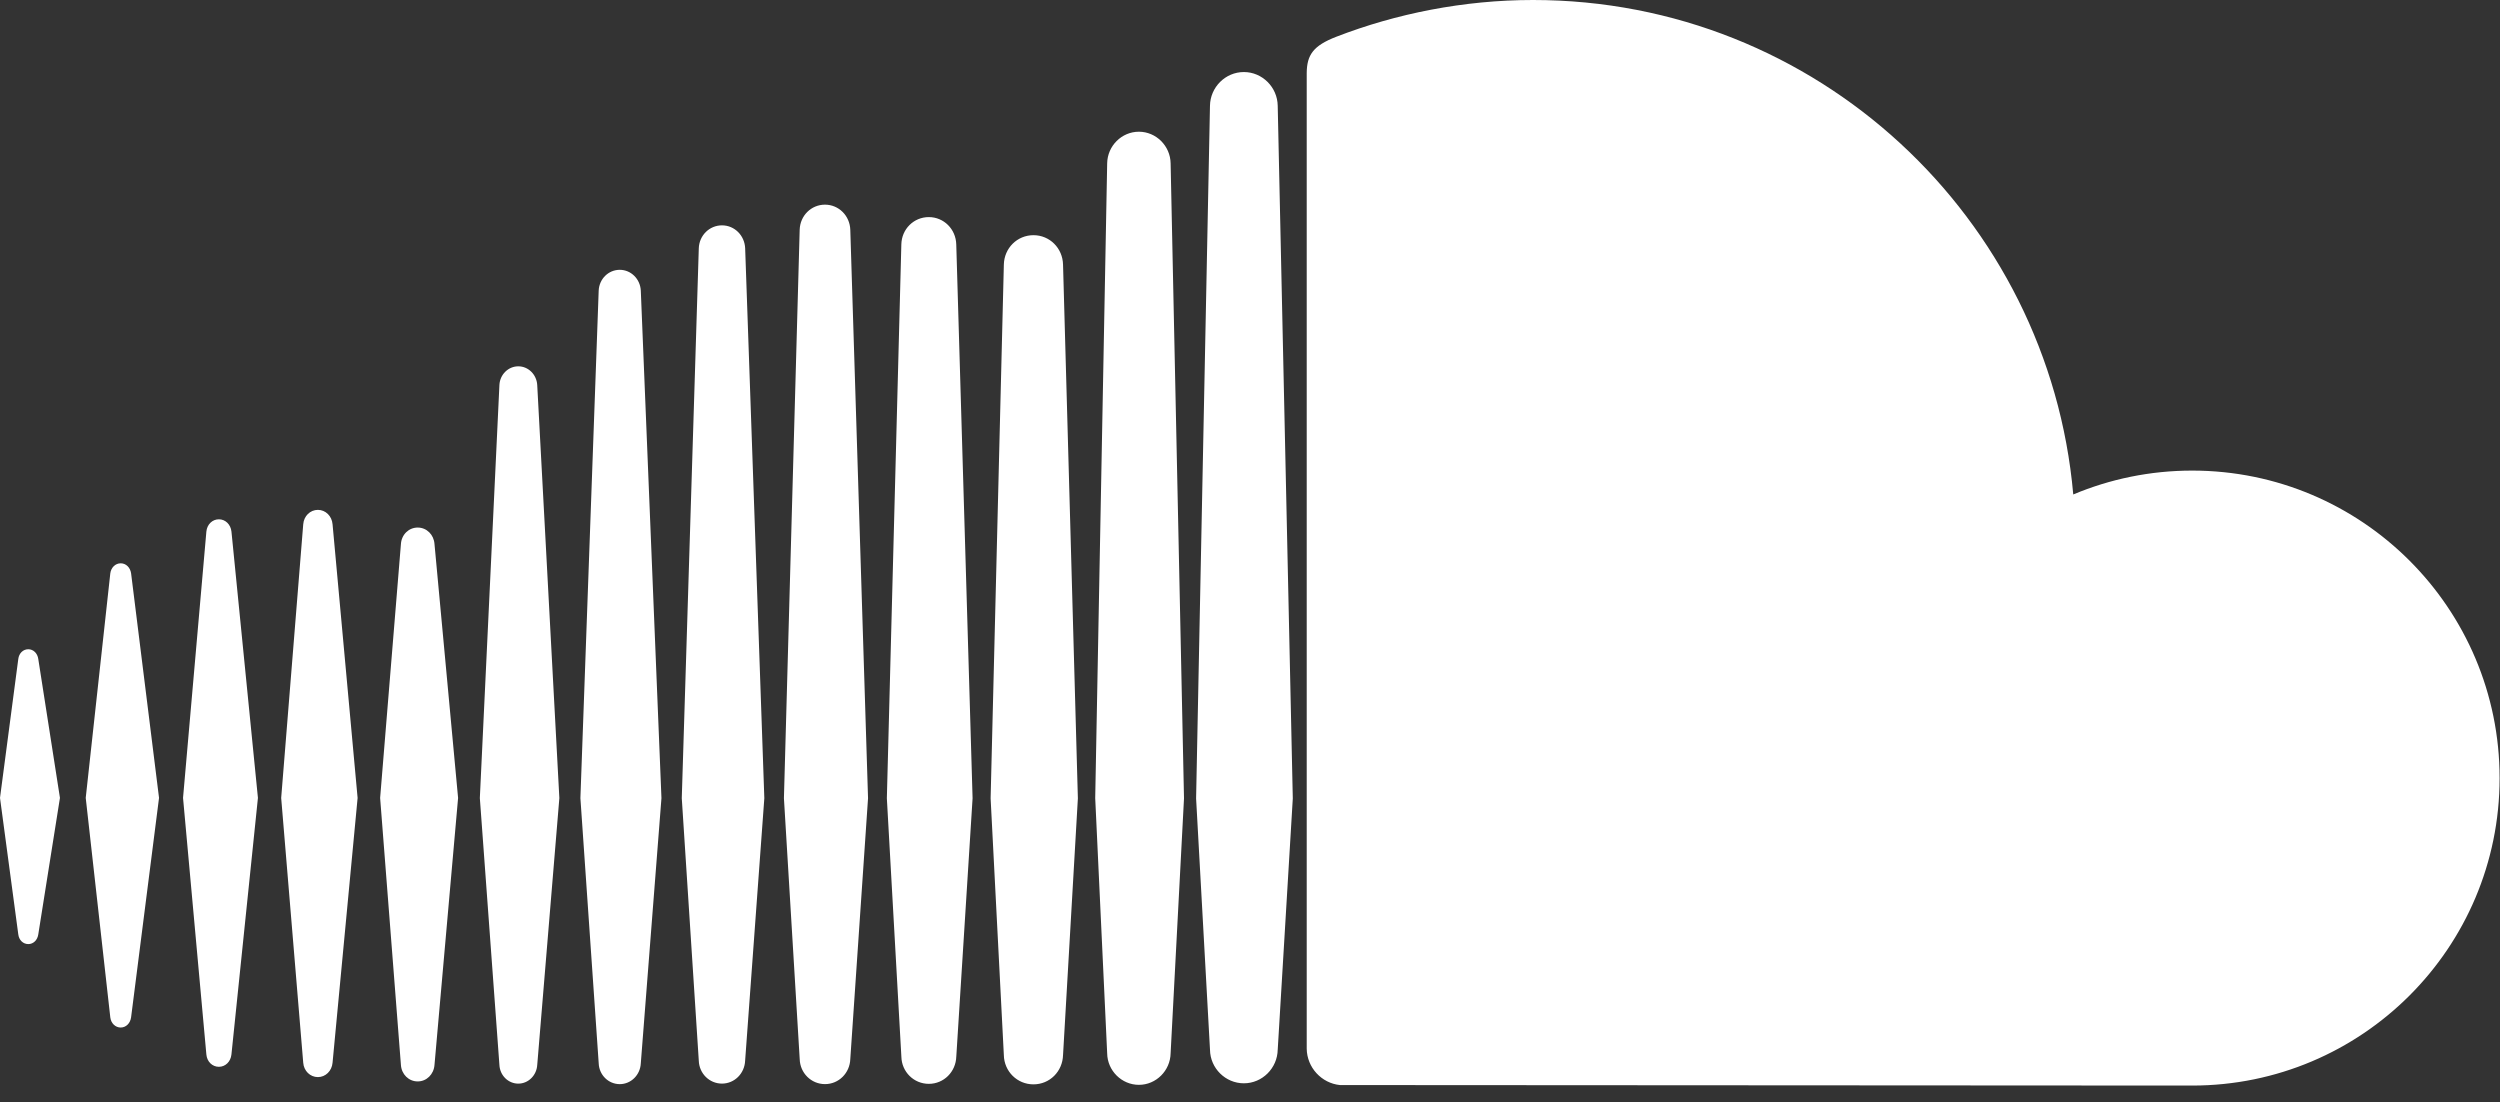 <?xml version="1.0" encoding="UTF-8" standalone="no"?>
<svg width="93px" height="41px" viewBox="0 0 93 41" version="1.1" xmlns="http://www.w3.org/2000/svg" xmlns:xlink="http://www.w3.org/1999/xlink">
    <rect x="0" y="0" width="93" height="41" fill="#333333" stroke="none"/>
    <!-- Generator: Sketch 3.8.3 (29802) - http://www.bohemiancoding.com/sketch -->
    <title>Shape</title>
    <desc>Created with Sketch.</desc>
    <defs></defs>
    <g id="Page-1" stroke="none" stroke-width="1" fill="none" fill-rule="evenodd">
        <g id="soundcloud_logo" fill="#FFFFFF">
            <path d="M1.053,24.152 C0.859,24.152 0.705,24.302 0.68,24.516 L0,29.681 L0.68,34.757 C0.705,34.971 0.859,35.12 1.053,35.12 C1.241,35.12 1.394,34.972 1.424,34.759 L1.424,34.759 L1.424,34.758 C1.424,34.758 1.424,34.758 1.424,34.759 L2.23,29.681 L1.424,24.515 C1.395,24.302 1.24,24.152 1.053,24.152 L1.053,24.152 Z M4.877,21.33 C4.845,21.108 4.686,20.955 4.49,20.955 C4.293,20.955 4.13,21.113 4.103,21.33 C4.103,21.332 3.189,29.681 3.189,29.681 L4.103,37.847 C4.129,38.066 4.292,38.224 4.49,38.224 C4.685,38.224 4.844,38.07 4.876,37.849 L5.916,29.681 L4.877,21.33 L4.877,21.33 Z M19.281,13.627 C18.906,13.627 18.596,13.934 18.578,14.324 L17.85,29.688 L18.578,39.617 C18.597,40.005 18.906,40.311 19.281,40.311 C19.654,40.311 19.963,40.004 19.985,39.615 L19.985,39.618 L20.808,29.688 L19.985,14.324 C19.963,13.934 19.654,13.627 19.281,13.627 L19.281,13.627 Z M11.826,18.967 C11.538,18.967 11.303,19.197 11.28,19.504 L10.46,29.684 L11.28,39.533 C11.302,39.838 11.538,40.068 11.826,40.068 C12.111,40.068 12.346,39.838 12.371,39.533 L13.303,29.684 L12.371,19.502 C12.346,19.197 12.111,18.967 11.826,18.967 L11.826,18.967 Z M26.857,40.31 C27.322,40.31 27.7,39.935 27.719,39.455 L28.433,29.693 L27.72,9.238 C27.701,8.758 27.323,8.383 26.858,8.383 C26.389,8.383 26.01,8.759 25.995,9.239 C25.995,9.24 25.362,29.692 25.362,29.692 L25.995,39.458 C26.01,39.934 26.389,40.31 26.857,40.31 L26.857,40.31 Z M42.367,40.356 C43.007,40.356 43.535,39.829 43.547,39.181 L43.547,39.188 L43.547,39.181 L44.045,29.699 L43.547,6.075 C43.536,5.428 43.007,4.9 42.367,4.9 C41.726,4.9 41.197,5.427 41.187,6.076 L40.742,29.691 C40.742,29.706 41.187,39.187 41.187,39.187 C41.197,39.829 41.727,40.356 42.367,40.356 L42.367,40.356 Z M34.553,40.319 C35.11,40.319 35.559,39.872 35.574,39.302 L35.574,39.309 L36.18,29.695 L35.573,9.092 C35.558,8.522 35.109,8.076 34.552,8.076 C33.991,8.076 33.542,8.522 33.53,9.092 L32.991,29.696 L33.531,39.308 C33.543,39.872 33.992,40.319 34.553,40.319 L34.553,40.319 Z M15.539,40.229 C15.87,40.229 16.138,39.964 16.163,39.615 L17.041,29.684 L16.163,20.237 C16.139,19.888 15.871,19.625 15.539,19.625 C15.203,19.625 14.935,19.89 14.914,20.241 L14.141,29.684 L14.914,39.614 C14.936,39.964 15.203,40.229 15.539,40.229 L15.539,40.229 Z M8.143,39.685 C8.385,39.685 8.581,39.494 8.609,39.23 L9.595,29.682 L8.61,19.774 C8.581,19.509 8.385,19.318 8.143,19.318 C7.898,19.318 7.702,19.51 7.677,19.774 C7.677,19.775 6.809,29.682 6.809,29.682 L7.677,39.228 C7.701,39.493 7.897,39.685 8.143,39.685 L8.143,39.685 Z M38.445,8.749 C37.84,8.749 37.355,9.23 37.343,9.846 L36.851,29.697 L37.343,39.249 C37.355,39.857 37.839,40.338 38.445,40.338 C39.049,40.338 39.531,39.858 39.545,39.242 L39.545,39.25 L40.097,29.698 L39.545,9.844 C39.531,9.23 39.049,8.749 38.445,8.749 L38.445,8.749 Z M23.055,40.33 C23.473,40.33 23.818,39.989 23.838,39.554 L24.606,29.691 L23.838,10.813 C23.817,10.377 23.473,10.037 23.055,10.037 C22.633,10.037 22.289,10.378 22.271,10.813 C22.271,10.814 21.591,29.691 21.591,29.691 L22.272,39.558 C22.289,39.989 22.633,40.33 23.055,40.33 L23.055,40.33 Z M31.631,39.399 L31.631,39.394 L32.291,29.694 L31.631,8.55 C31.615,8.025 31.201,7.613 30.69,7.613 C30.176,7.613 29.762,8.024 29.748,8.55 L29.162,29.693 L29.749,39.398 C29.763,39.918 30.177,40.329 30.69,40.329 C31.202,40.329 31.614,39.918 31.631,39.395 L31.631,39.399 L31.631,39.399 Z M81.549,17.506 C79.982,17.506 78.487,17.823 77.125,18.394 C76.215,8.086 67.571,0 57.027,0 C54.447,0 51.932,0.508 49.711,1.367 C48.848,1.701 48.618,2.045 48.61,2.712 L48.61,39.012 C48.619,39.712 49.162,40.295 49.845,40.364 C49.874,40.367 81.344,40.383 81.548,40.383 C87.864,40.383 92.985,35.262 92.985,28.945 C92.985,22.628 87.865,17.506 81.549,17.506 L81.549,17.506 Z M46.272,2.68 C45.585,2.68 45.021,3.244 45.011,3.937 L44.495,29.702 L45.012,39.053 C45.021,39.736 45.585,40.299 46.272,40.299 C46.957,40.299 47.521,39.736 47.531,39.043 L47.531,39.054 L48.092,29.702 L47.531,3.935 C47.521,3.244 46.957,2.68 46.272,2.68 L46.272,2.68 Z" id="Shape"></path>
        </g>
    </g>
</svg>